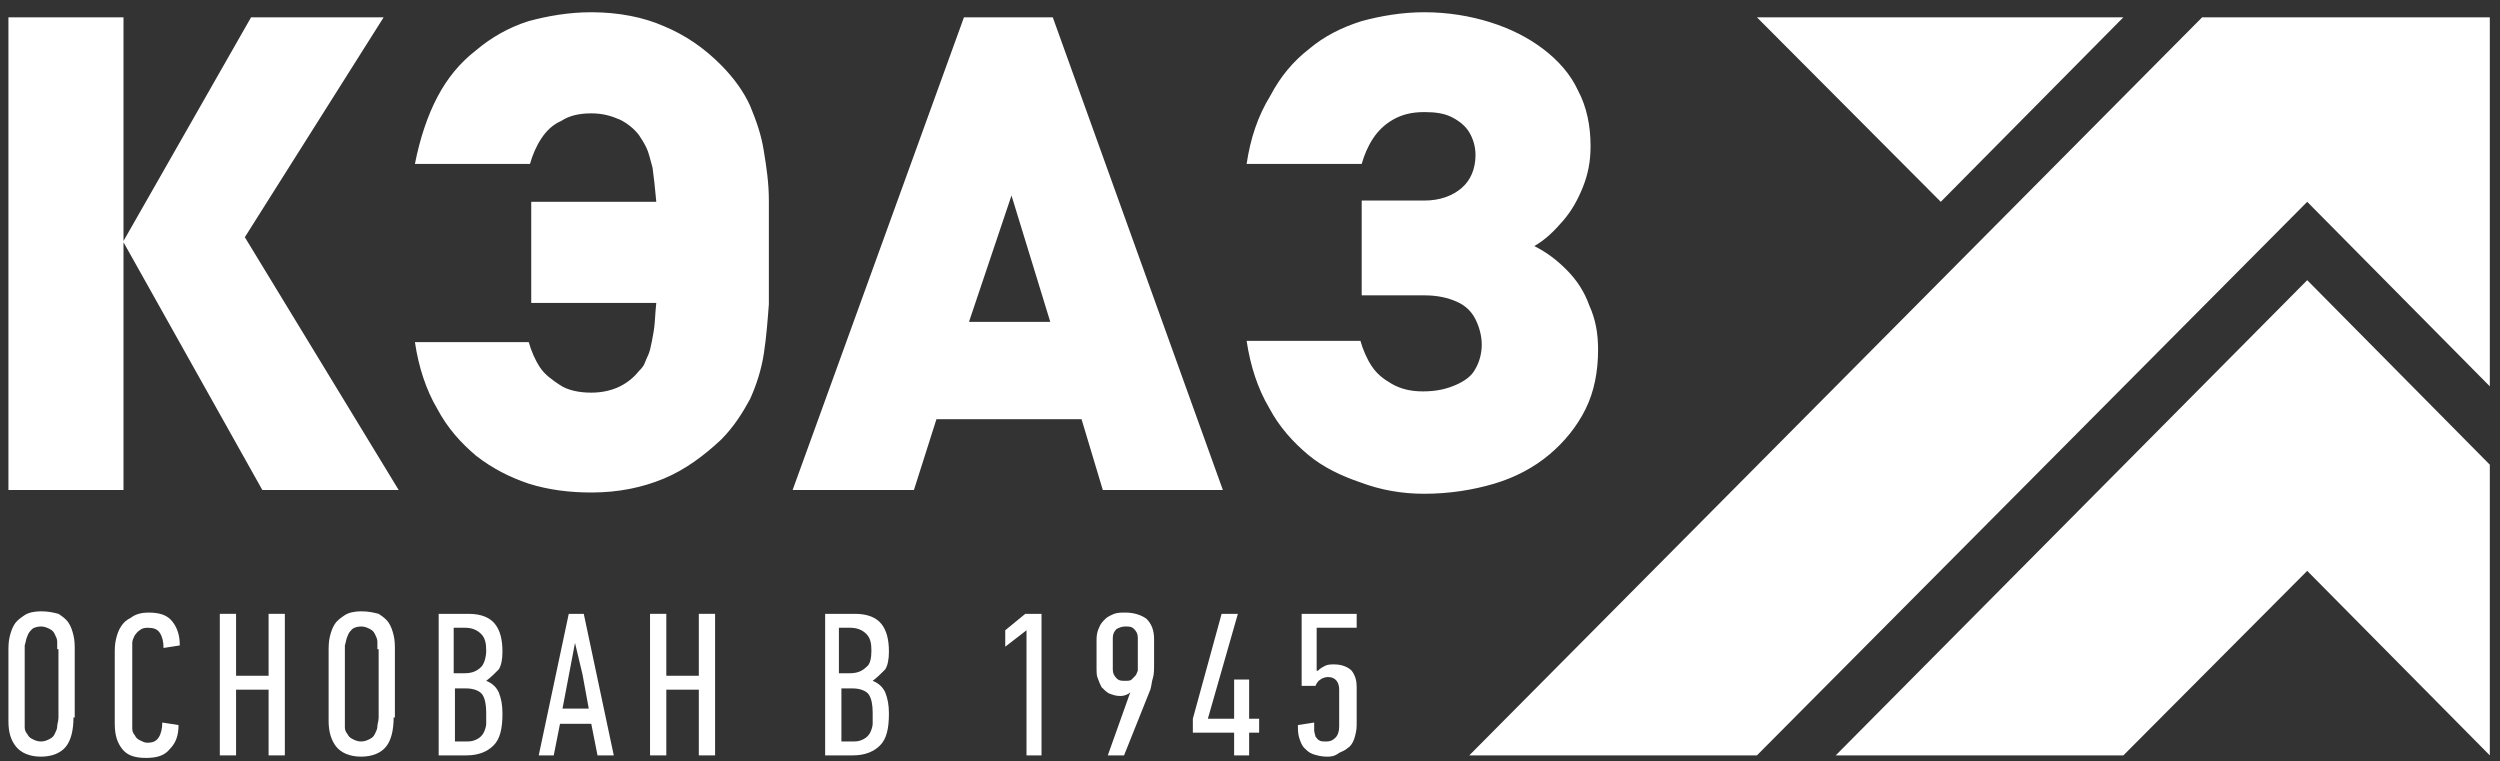 <svg width="174" height="53" viewBox="0 0 174 53" fill="none" xmlns="http://www.w3.org/2000/svg">
<rect x="0" y="0" width="174" height="53" fill="#333333" stroke="none"/>
<path d="M153.27 1.204L102.26 52.575H122.281L160.582 14.047L173.291 26.889V1.204H153.27Z" fill="white"/>
<path d="M147.786 1.204L135.077 14.046L122.281 1.204H147.786Z" fill="white"/>
<path d="M127.765 52.575L160.582 19.5L173.291 32.343V52.575L160.582 39.732L147.786 52.575H127.765Z" fill="white"/>
<path d="M8.596 34.102V16.861L18.258 34.102H27.747L17.04 16.509L26.702 1.204H17.475L8.596 16.773V1.204H0.587V34.102H8.596ZM28.878 23.811C29.139 25.57 29.662 27.153 30.445 28.473C31.141 29.792 32.099 30.848 33.144 31.727C34.275 32.607 35.494 33.223 36.8 33.663C38.192 34.102 39.672 34.278 41.152 34.278C43.067 34.278 44.721 33.926 46.201 33.311C47.681 32.695 48.986 31.727 50.205 30.584C51.075 29.704 51.685 28.737 52.207 27.769C52.642 26.801 52.99 25.746 53.165 24.602C53.339 23.459 53.426 22.315 53.513 21.172C53.513 20.028 53.513 18.797 53.513 17.565C53.513 16.334 53.513 15.102 53.513 13.959C53.513 12.727 53.339 11.584 53.165 10.528C52.99 9.384 52.642 8.417 52.207 7.361C51.772 6.394 51.075 5.426 50.205 4.546C48.986 3.315 47.681 2.435 46.201 1.819C44.808 1.204 43.067 0.852 41.152 0.852C39.585 0.852 38.105 1.116 36.8 1.468C35.407 1.907 34.188 2.611 33.144 3.491C32.012 4.37 31.141 5.426 30.445 6.745C29.749 8.065 29.226 9.648 28.878 11.408H36.887C37.061 10.792 37.322 10.176 37.67 9.648C38.018 9.12 38.453 8.681 39.063 8.417C39.585 8.065 40.281 7.889 41.152 7.889C41.935 7.889 42.545 8.065 43.154 8.329C43.676 8.593 44.112 8.945 44.46 9.384C44.634 9.648 44.808 9.912 44.982 10.264C45.156 10.616 45.243 11.056 45.417 11.671C45.504 12.287 45.591 13.079 45.678 14.046H36.974V21.084H45.678C45.591 21.875 45.591 22.491 45.504 23.019C45.417 23.547 45.33 23.986 45.243 24.338C45.156 24.69 44.982 24.954 44.895 25.218C44.808 25.482 44.634 25.658 44.46 25.834C44.112 26.273 43.676 26.625 43.154 26.889C42.632 27.153 41.935 27.329 41.152 27.329C40.281 27.329 39.498 27.153 38.976 26.801C38.453 26.45 37.931 26.098 37.583 25.57C37.235 25.042 36.974 24.426 36.8 23.811H28.878ZM85.111 34.102L73.273 1.204H67.092L55.167 34.102H63.61L65.177 29.176H75.275L76.755 34.102H85.111ZM73.099 22.403H67.441L70.4 13.607L73.099 22.403ZM99.126 34.366C100.867 34.366 102.521 34.102 104.001 33.663C105.481 33.223 106.786 32.519 107.831 31.639C108.875 30.76 109.746 29.704 110.355 28.473C110.965 27.241 111.226 25.834 111.226 24.338C111.226 23.195 111.052 22.227 110.616 21.26C110.268 20.292 109.746 19.5 109.05 18.797C108.353 18.093 107.657 17.565 106.786 17.125C107.57 16.685 108.179 16.07 108.788 15.366C109.398 14.662 109.833 13.871 110.181 12.991C110.529 12.111 110.703 11.232 110.703 10.176C110.703 8.769 110.442 7.449 109.833 6.306C109.311 5.162 108.44 4.194 107.396 3.403C106.351 2.611 105.132 1.995 103.74 1.556C102.347 1.116 100.78 0.852 99.126 0.852C97.559 0.852 96.079 1.116 94.774 1.468C93.381 1.907 92.162 2.523 91.118 3.403C89.986 4.282 89.115 5.338 88.419 6.657C87.549 8.065 87.026 9.648 86.765 11.408H94.774C94.948 10.792 95.209 10.176 95.557 9.648C95.905 9.12 96.341 8.681 96.95 8.329C97.559 7.977 98.255 7.801 99.126 7.801C99.909 7.801 100.519 7.889 101.041 8.153C101.563 8.417 101.999 8.769 102.26 9.208C102.521 9.648 102.695 10.176 102.695 10.792C102.695 11.759 102.347 12.551 101.737 13.079C101.128 13.607 100.258 13.959 99.126 13.959H94.774V20.556H99.126C100.084 20.556 100.78 20.732 101.389 20.996C101.999 21.26 102.434 21.699 102.695 22.227C102.956 22.755 103.13 23.371 103.13 23.986C103.13 24.602 102.956 25.218 102.695 25.658C102.434 26.186 101.912 26.537 101.302 26.801C100.693 27.065 99.996 27.241 99.039 27.241C98.168 27.241 97.472 27.065 96.863 26.713C96.253 26.361 95.818 26.01 95.47 25.482C95.122 24.954 94.861 24.338 94.687 23.723H86.765C87.026 25.482 87.549 27.065 88.332 28.385C89.028 29.704 89.986 30.76 91.031 31.639C92.075 32.519 93.381 33.135 94.687 33.575C96.079 34.102 97.559 34.366 99.126 34.366Z" fill="white"/>
<path d="M3.982 45.186C3.982 45.01 3.982 44.834 3.982 44.658C3.982 44.482 3.895 44.306 3.808 44.13C3.721 43.955 3.634 43.867 3.46 43.779C3.286 43.691 3.112 43.603 2.851 43.603C2.59 43.603 2.328 43.691 2.241 43.779C2.067 43.955 1.98 44.042 1.893 44.306C1.806 44.482 1.806 44.658 1.719 44.922C1.719 45.098 1.719 45.274 1.719 45.45V50.2C1.719 50.376 1.719 50.464 1.719 50.64C1.719 50.816 1.806 50.992 1.893 51.08C1.98 51.255 2.067 51.343 2.241 51.431C2.415 51.519 2.59 51.607 2.851 51.607C3.112 51.607 3.286 51.519 3.46 51.431C3.634 51.343 3.721 51.255 3.808 51.08C3.895 50.904 3.982 50.728 3.982 50.552C3.982 50.376 4.069 50.2 4.069 49.936V45.186H3.982ZM5.114 49.936C5.114 50.816 4.94 51.519 4.592 51.959C4.243 52.399 3.634 52.663 2.851 52.663C2.067 52.663 1.458 52.399 1.11 51.959C0.762 51.519 0.587 50.992 0.587 50.2V45.362C0.587 45.01 0.587 44.658 0.675 44.306C0.762 43.955 0.849 43.691 1.023 43.427C1.197 43.163 1.458 42.987 1.719 42.811C1.98 42.635 2.415 42.547 2.851 42.547C3.373 42.547 3.721 42.635 4.069 42.723C4.331 42.899 4.592 43.075 4.766 43.339C4.94 43.603 5.027 43.867 5.114 44.218C5.201 44.57 5.201 44.922 5.201 45.274V49.936H5.114Z" fill="white"/>
<path d="M10.337 42.635C11.12 42.635 11.643 42.811 11.991 43.251C12.339 43.691 12.513 44.218 12.513 44.922L11.382 45.098C11.382 44.658 11.294 44.306 11.12 44.042C10.946 43.779 10.685 43.691 10.25 43.691C9.989 43.691 9.815 43.779 9.728 43.867C9.553 43.954 9.466 44.13 9.379 44.218C9.292 44.394 9.205 44.57 9.205 44.746C9.205 44.922 9.205 45.098 9.205 45.274V50.288C9.205 50.464 9.205 50.552 9.205 50.728C9.205 50.904 9.292 51.08 9.379 51.167C9.466 51.343 9.553 51.431 9.728 51.519C9.902 51.607 10.076 51.695 10.25 51.695C10.598 51.695 10.859 51.607 11.033 51.343C11.207 51.08 11.294 50.728 11.294 50.288L12.426 50.464C12.426 51.167 12.252 51.695 11.817 52.135C11.469 52.575 10.946 52.751 10.163 52.751C9.379 52.751 8.857 52.575 8.509 52.135C8.161 51.695 7.987 51.167 7.987 50.376V45.538C7.987 45.186 7.987 44.834 8.074 44.482C8.161 44.13 8.248 43.867 8.422 43.603C8.596 43.339 8.77 43.163 9.118 42.987C9.466 42.723 9.902 42.635 10.337 42.635Z" fill="white"/>
<path d="M18.694 52.575V48.001H16.43V52.575H15.299V42.723H16.43V47.033H18.694V42.723H19.825V52.575H18.694Z" fill="white"/>
<path d="M26.267 45.186C26.267 45.01 26.267 44.834 26.267 44.658C26.267 44.482 26.18 44.306 26.093 44.13C26.006 43.955 25.919 43.867 25.744 43.779C25.57 43.691 25.396 43.603 25.135 43.603C24.874 43.603 24.613 43.691 24.526 43.779C24.352 43.955 24.265 44.042 24.177 44.306C24.09 44.482 24.09 44.658 24.003 44.922C24.003 45.098 24.003 45.274 24.003 45.45V50.2C24.003 50.376 24.003 50.464 24.003 50.64C24.003 50.816 24.09 50.992 24.177 51.08C24.265 51.255 24.352 51.343 24.526 51.431C24.7 51.519 24.874 51.607 25.135 51.607C25.396 51.607 25.57 51.519 25.744 51.431C25.919 51.343 26.006 51.255 26.093 51.08C26.18 50.904 26.267 50.728 26.267 50.552C26.267 50.376 26.354 50.2 26.354 49.936V45.186H26.267ZM27.398 49.936C27.398 50.816 27.224 51.519 26.876 51.959C26.528 52.399 25.919 52.663 25.135 52.663C24.352 52.663 23.742 52.399 23.394 51.959C23.046 51.519 22.872 50.904 22.872 50.2V45.362C22.872 45.01 22.872 44.658 22.959 44.306C23.046 43.955 23.133 43.691 23.307 43.427C23.481 43.163 23.742 42.987 24.003 42.811C24.265 42.635 24.7 42.547 25.135 42.547C25.657 42.547 26.006 42.635 26.354 42.723C26.615 42.899 26.876 43.075 27.05 43.339C27.224 43.603 27.311 43.867 27.398 44.218C27.485 44.57 27.485 44.922 27.485 45.274V49.936H27.398Z" fill="white"/>
<path d="M33.84 49.584C33.84 49.056 33.753 48.617 33.579 48.353C33.405 48.089 32.969 47.913 32.447 47.913H31.664V51.607H32.534C32.882 51.607 33.056 51.519 33.23 51.431C33.405 51.343 33.579 51.167 33.666 50.992C33.753 50.816 33.84 50.552 33.84 50.376C33.84 50.112 33.84 49.848 33.84 49.584ZM33.84 45.274C33.84 44.746 33.753 44.394 33.492 44.13C33.23 43.866 32.882 43.691 32.36 43.691H31.577V46.857H32.36C32.882 46.857 33.23 46.681 33.492 46.417C33.666 46.242 33.84 45.802 33.84 45.274ZM33.84 47.385C34.275 47.561 34.536 47.825 34.71 48.177C34.885 48.617 34.971 49.056 34.971 49.672C34.971 50.728 34.797 51.431 34.362 51.871C33.927 52.311 33.318 52.575 32.447 52.575H30.532V42.723H32.621C33.492 42.723 34.101 42.987 34.449 43.427C34.797 43.866 34.971 44.482 34.971 45.362C34.971 45.89 34.885 46.329 34.71 46.593C34.449 46.857 34.188 47.121 33.84 47.385Z" fill="white"/>
<path d="M40.02 44.746L39.585 47.033L39.15 49.32H40.978L40.543 46.945L40.02 44.746ZM41.587 52.575L41.152 50.376H38.976L38.541 52.575H37.496L39.585 42.723H40.63L42.719 52.575H41.587Z" fill="white"/>
<path d="M48.638 52.575V48.001H46.375V52.575H45.243V42.723H46.375V47.033H48.638V42.723H49.77V52.575H48.638Z" fill="white"/>
<path d="M60.738 49.584C60.738 49.056 60.651 48.617 60.477 48.353C60.303 48.089 59.867 47.913 59.345 47.913H58.562V51.607H59.432C59.78 51.607 59.954 51.519 60.128 51.431C60.303 51.343 60.477 51.167 60.564 50.992C60.651 50.816 60.738 50.552 60.738 50.376C60.738 50.112 60.738 49.848 60.738 49.584ZM60.651 45.274C60.651 44.746 60.564 44.394 60.303 44.13C60.041 43.866 59.693 43.691 59.171 43.691H58.388V46.857H59.171C59.693 46.857 60.041 46.681 60.303 46.417C60.564 46.242 60.651 45.802 60.651 45.274ZM60.738 47.385C61.173 47.561 61.434 47.825 61.608 48.177C61.782 48.617 61.869 49.056 61.869 49.672C61.869 50.728 61.695 51.431 61.26 51.871C60.825 52.311 60.215 52.575 59.345 52.575H57.43V42.723H59.519C60.39 42.723 60.999 42.987 61.347 43.427C61.695 43.866 61.869 44.482 61.869 45.362C61.869 45.89 61.782 46.329 61.608 46.593C61.347 46.857 61.086 47.121 60.738 47.385Z" fill="white"/>
<path d="M71.445 52.575V43.866L69.965 45.01V43.866L71.358 42.723H72.489V52.575H71.445Z" fill="white"/>
<path d="M77.451 46.593C77.451 46.857 77.538 47.033 77.712 47.209C77.886 47.385 78.06 47.385 78.322 47.385C78.496 47.385 78.67 47.385 78.757 47.297C78.844 47.209 78.931 47.121 79.018 47.033C79.105 46.945 79.105 46.857 79.192 46.681C79.192 46.593 79.192 46.417 79.192 46.33V44.394C79.192 44.13 79.105 43.954 78.931 43.779C78.757 43.603 78.583 43.603 78.322 43.603C78.06 43.603 77.886 43.691 77.712 43.779C77.538 43.954 77.451 44.13 77.451 44.394V46.593ZM78.67 48.177C78.496 48.353 78.234 48.441 77.973 48.441C77.625 48.441 77.451 48.353 77.19 48.265C77.016 48.177 76.842 48.001 76.668 47.825C76.581 47.649 76.494 47.473 76.406 47.209C76.32 47.033 76.32 46.769 76.32 46.593V44.482C76.32 44.13 76.406 43.867 76.494 43.691C76.581 43.427 76.755 43.251 76.929 43.075C77.103 42.899 77.364 42.811 77.538 42.723C77.799 42.635 78.06 42.635 78.322 42.635C78.931 42.635 79.453 42.811 79.801 43.075C80.15 43.427 80.324 43.867 80.324 44.482V46.154C80.324 46.593 80.324 46.945 80.237 47.209C80.15 47.473 80.15 47.737 80.062 48.001L78.234 52.575H77.103L78.67 48.177Z" fill="white"/>
<path d="M86.939 50.992V52.575H85.895V50.992H83.022V50.024L85.024 42.723H86.156L84.067 50.024H85.895V47.297H86.939V50.024H87.636V50.992H86.939Z" fill="white"/>
<path d="M92.336 52.663C91.988 52.663 91.64 52.575 91.379 52.487C91.118 52.399 90.944 52.223 90.769 52.047C90.595 51.871 90.508 51.607 90.421 51.343C90.334 51.08 90.334 50.728 90.334 50.464L91.466 50.288C91.466 50.464 91.466 50.728 91.466 50.816C91.466 50.992 91.553 51.167 91.553 51.255C91.64 51.343 91.727 51.519 91.814 51.519C91.901 51.607 92.075 51.607 92.336 51.607C92.597 51.607 92.772 51.519 92.946 51.343C93.12 51.167 93.207 50.904 93.207 50.552V48.001C93.207 47.473 92.946 47.121 92.423 47.121C92.249 47.121 91.988 47.209 91.901 47.297C91.727 47.385 91.64 47.561 91.553 47.737H90.595V42.723H94.425V43.691H91.64V46.681H91.727C91.901 46.505 92.075 46.417 92.249 46.329C92.423 46.242 92.684 46.242 92.859 46.242C93.381 46.242 93.816 46.417 94.077 46.681C94.338 47.033 94.425 47.385 94.425 47.825V50.464C94.425 50.816 94.338 51.167 94.251 51.431C94.164 51.695 93.99 51.959 93.816 52.047C93.642 52.223 93.381 52.311 93.207 52.399C92.859 52.663 92.597 52.663 92.336 52.663Z" fill="white"/>
</svg>
